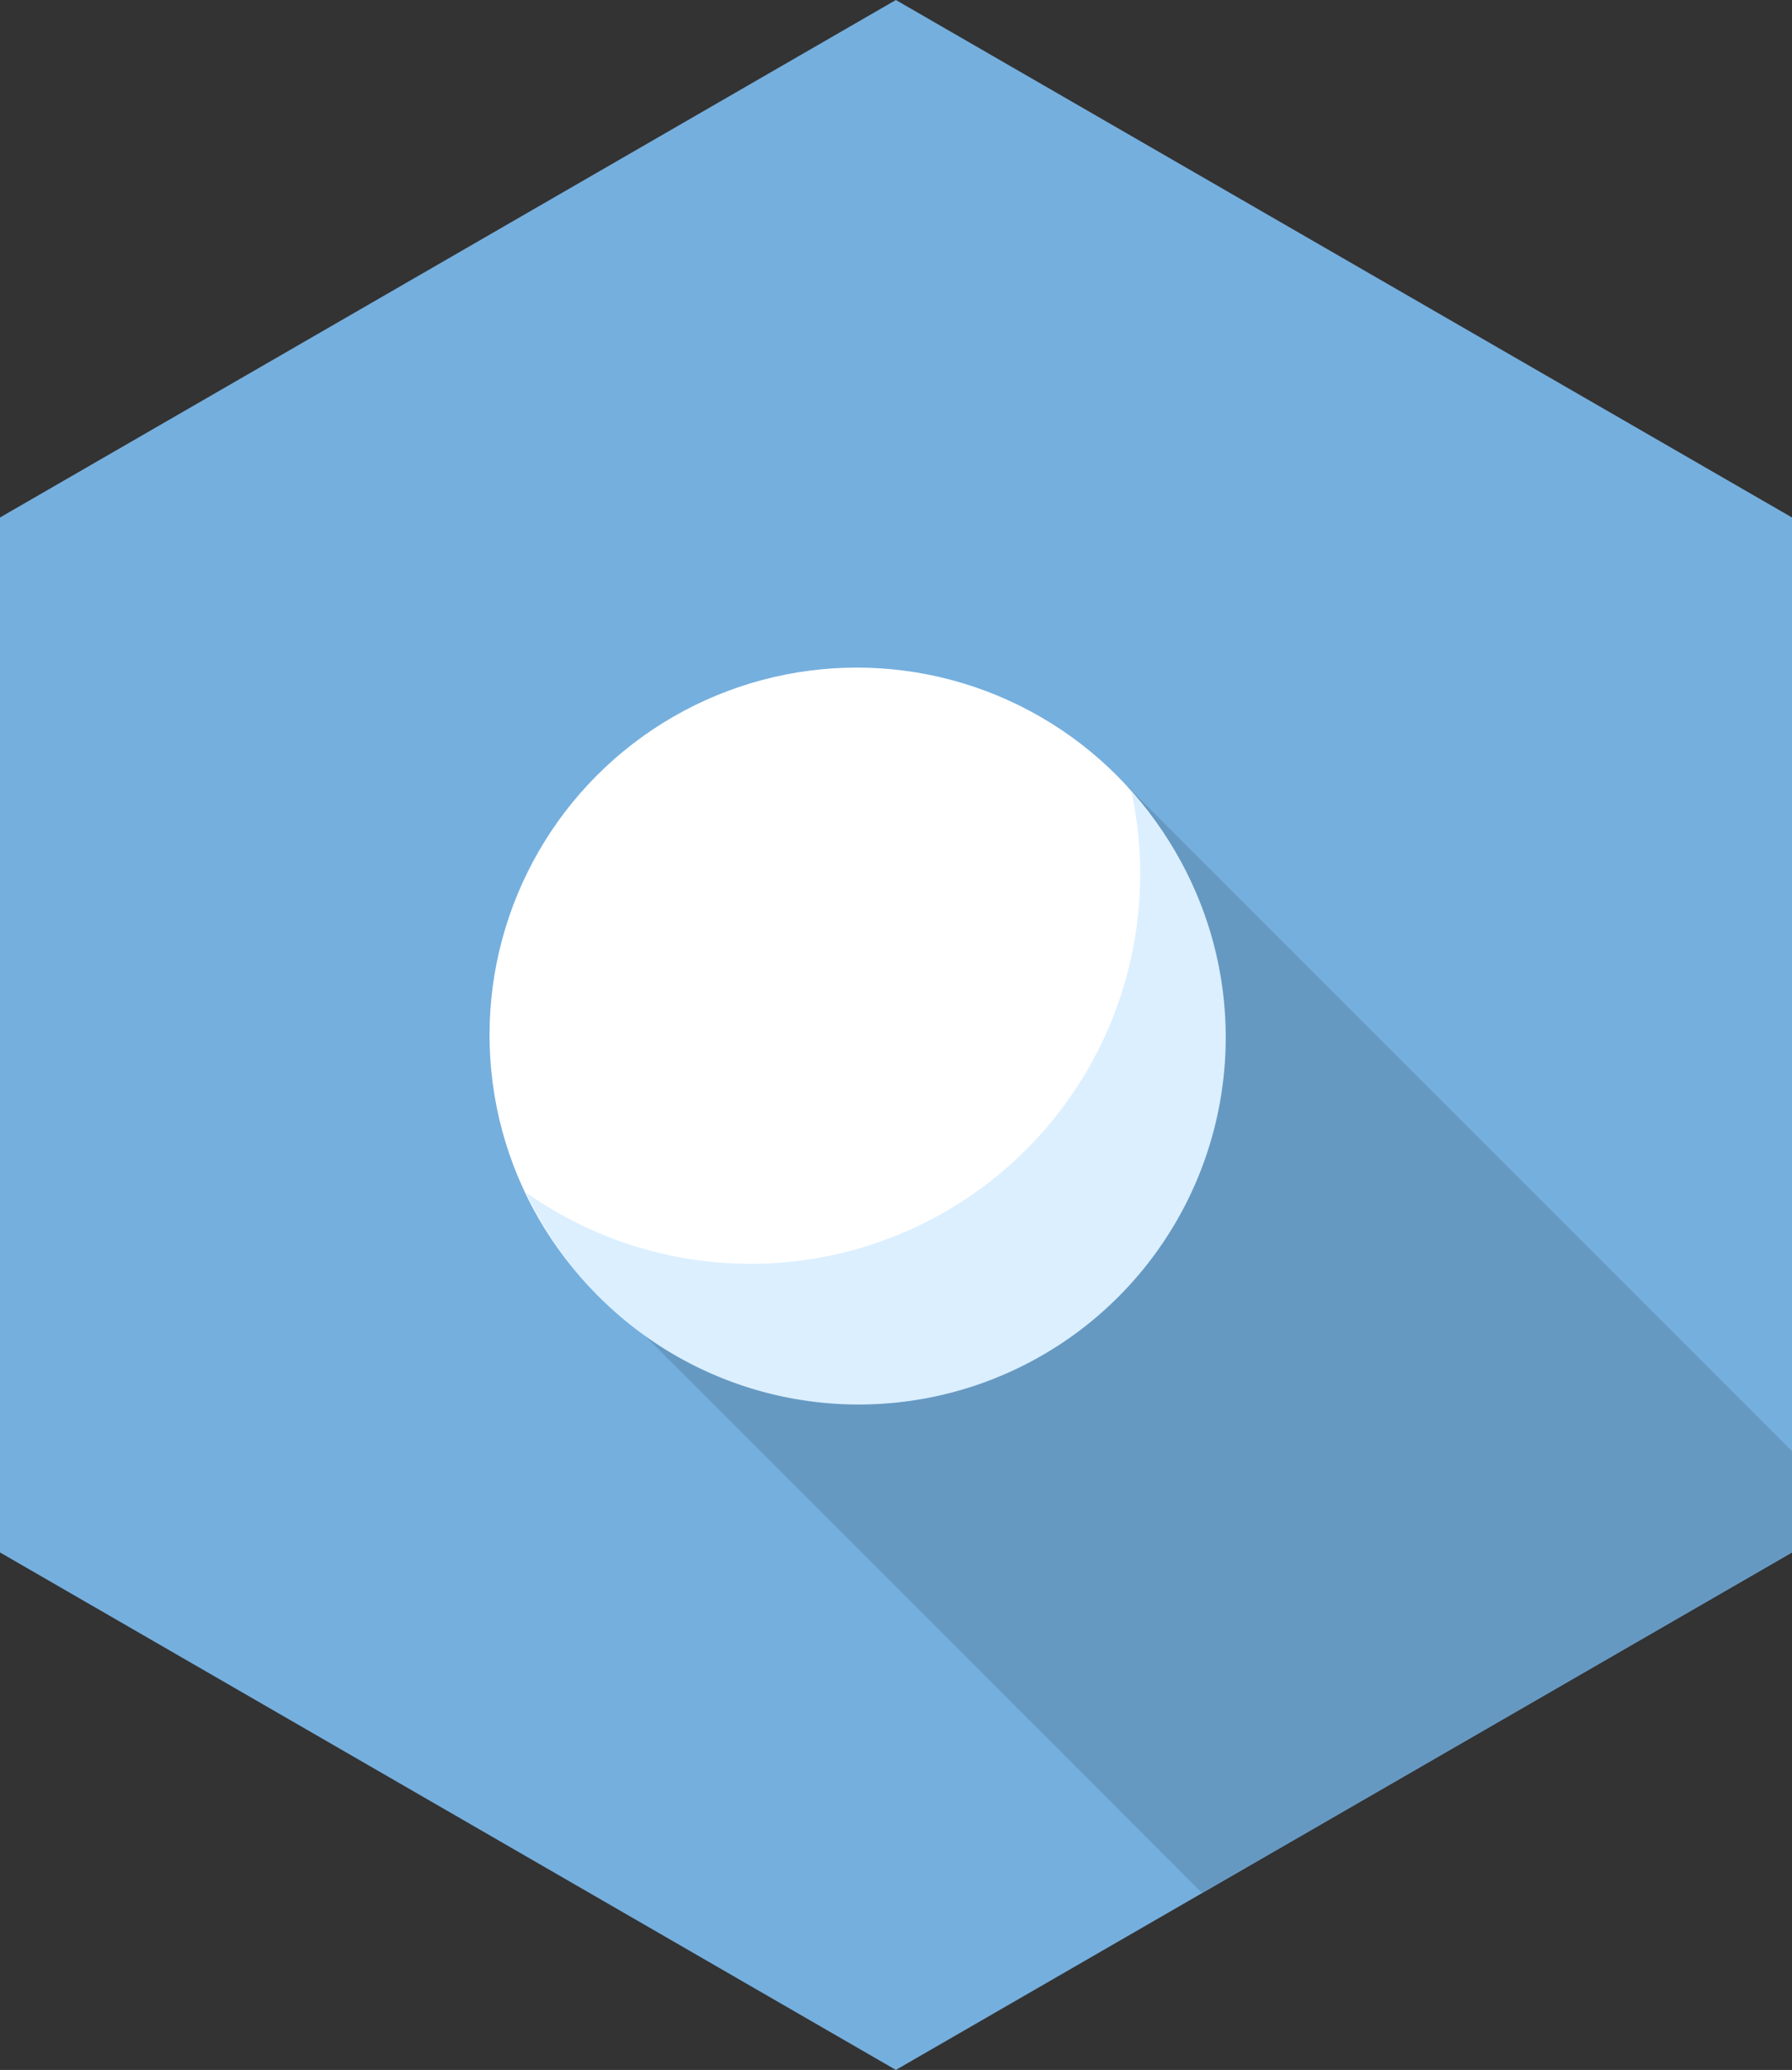 <svg id="Layer_1" data-name="Layer 1" xmlns="http://www.w3.org/2000/svg" viewBox="0 0 71.53 82.6"><rect x="0" y="0" width="71.53" height="82.6" fill="#333333" stroke="none"/><defs><style>.cls-1{fill:#75afde;}.cls-2{fill:#6699c2;}.cls-3{fill:#fff;}.cls-4{fill:#dbefff;}</style></defs><title>perl</title><polygon class="cls-1" points="71.53 61.95 35.76 82.6 0 61.95 0 20.65 35.76 0 71.53 20.65 71.53 61.95"/><polyline class="cls-2" points="22.29 49.85 47.98 75.54 71.53 61.95 71.53 57.91 44.99 31.37"/><circle class="cls-3" cx="34.2" cy="41.3" r="14.66"/><path class="cls-4" d="M45.16,31.59A15.55,15.55,0,0,1,21,47.59,14.65,14.65,0,1,0,45.16,31.59Z"/></svg>